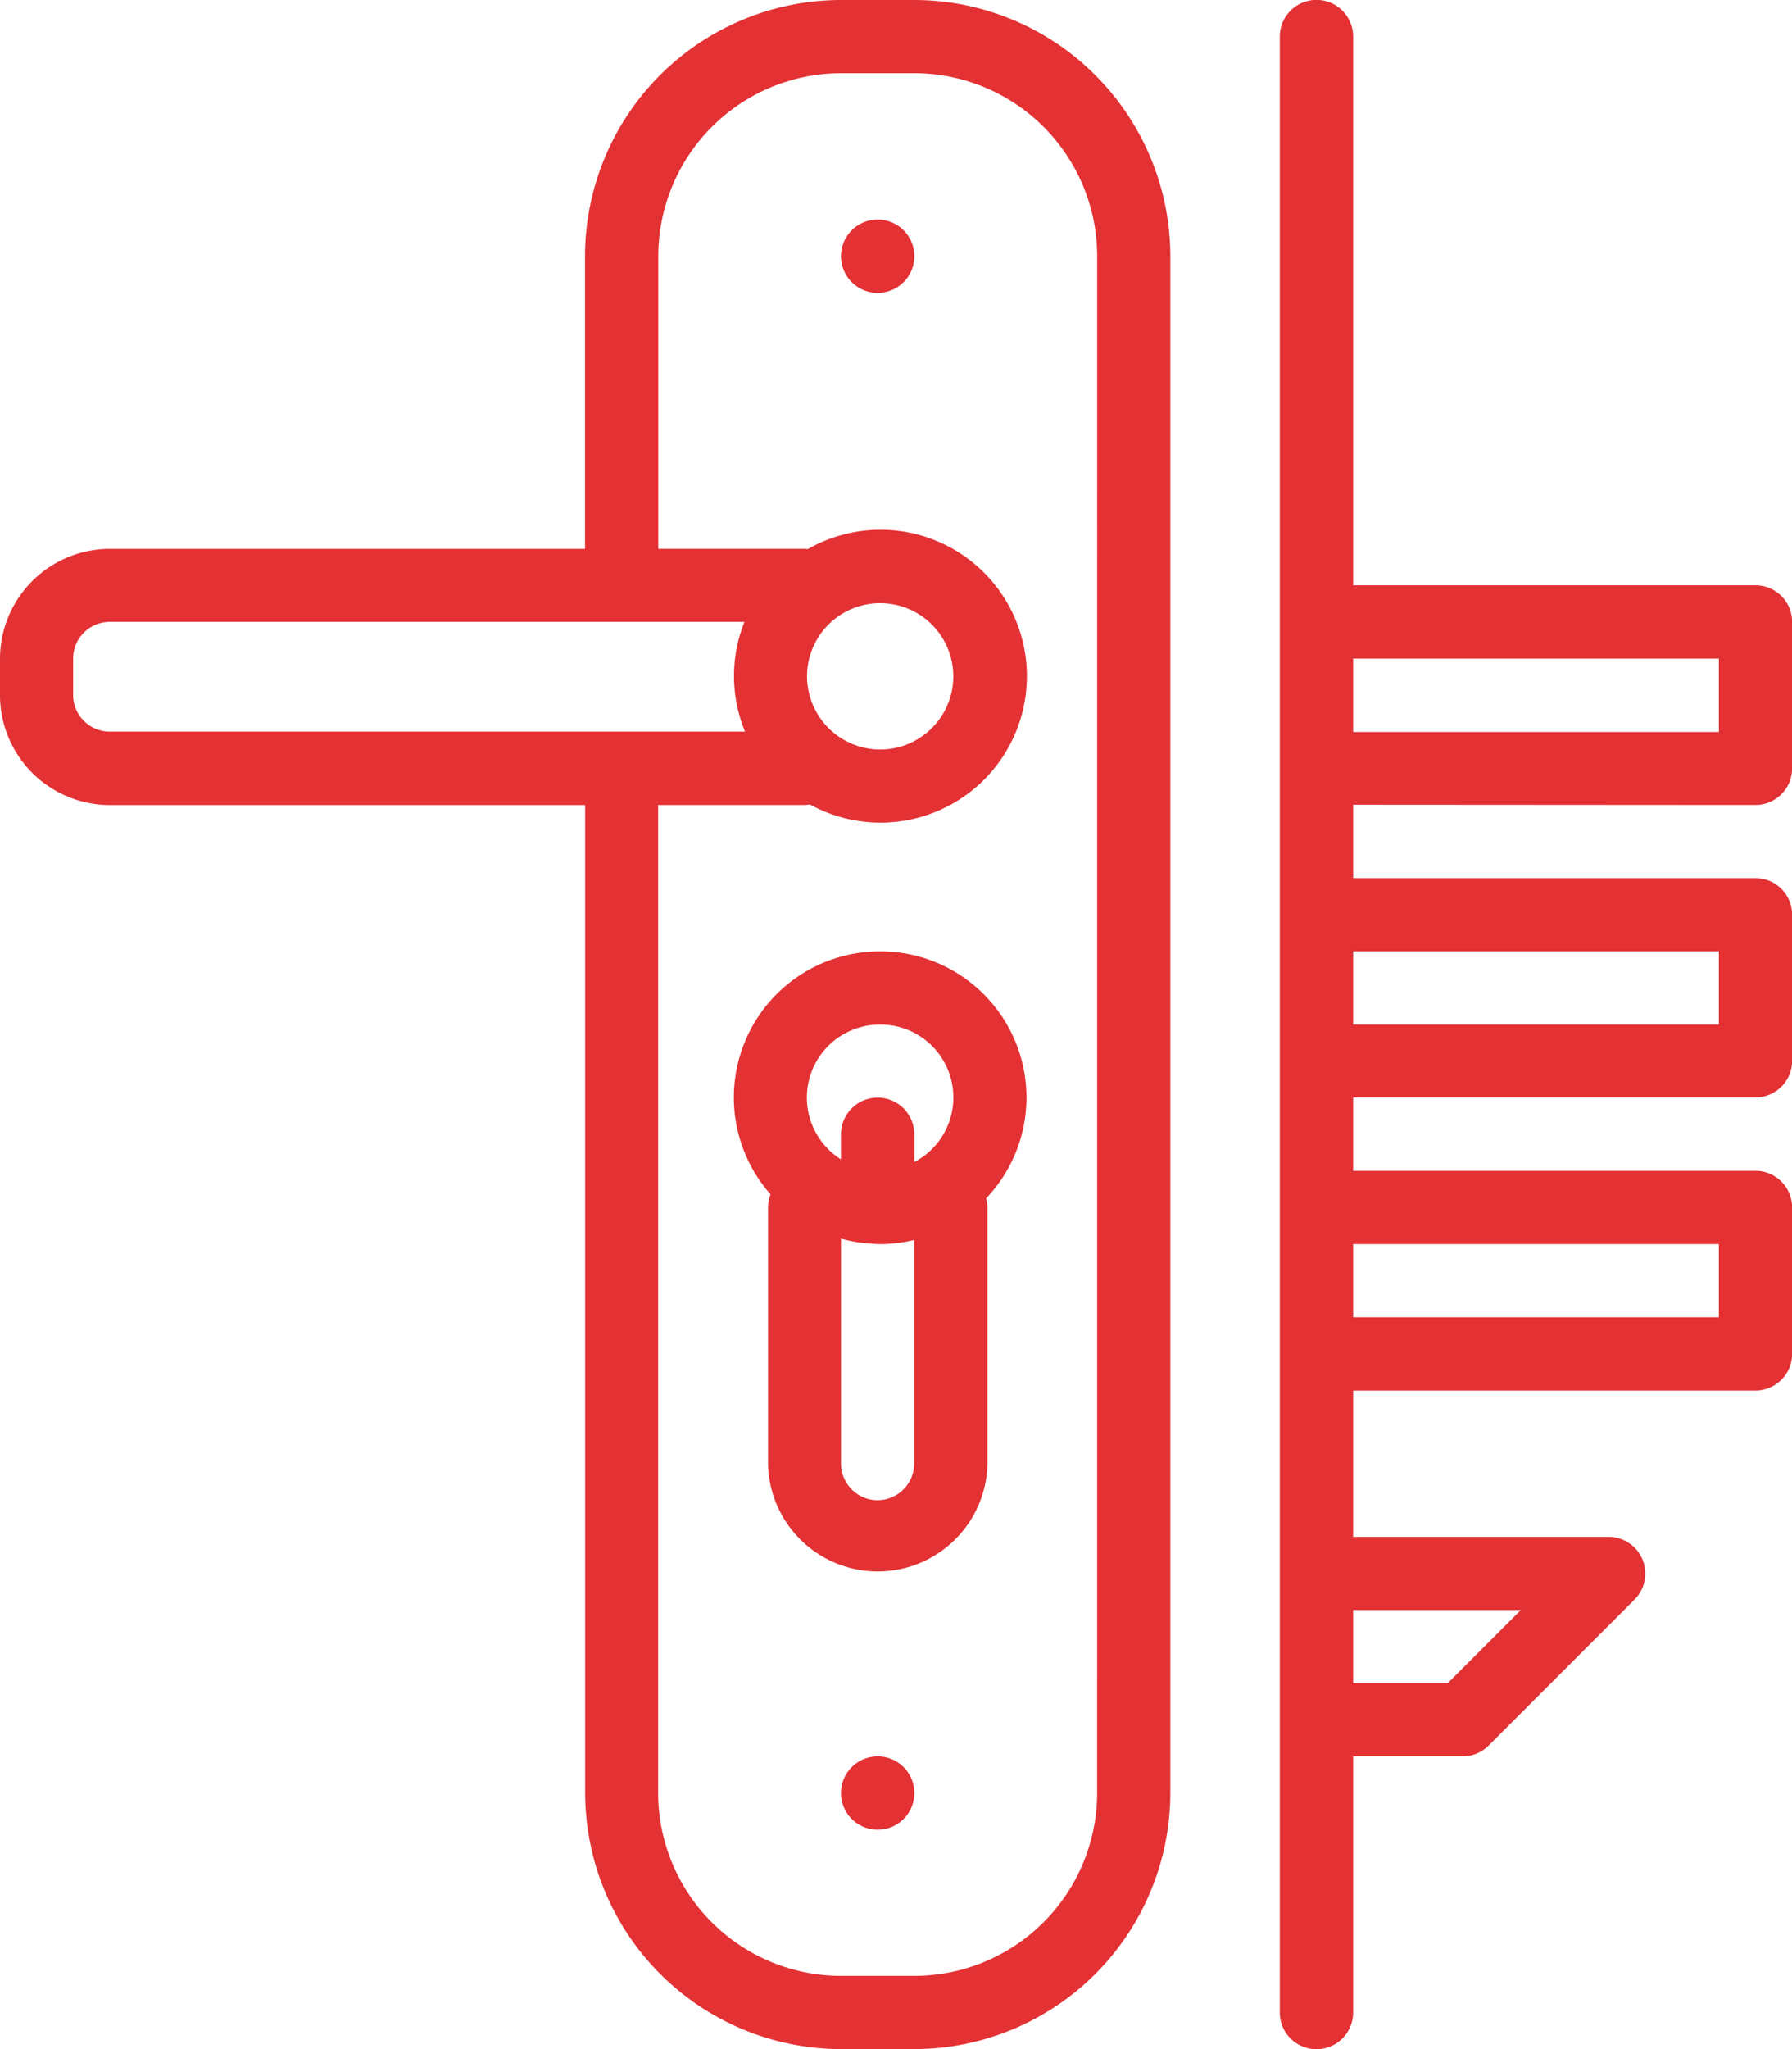 <svg id="fe3e737a-e1a6-4641-bef7-b89e5f326194" data-name="Layer 1" xmlns="http://www.w3.org/2000/svg" viewBox="0 0 48.876 55.858"><path d="M34.568,33.005a3.983,3.983,0,0,0-2.99,6.623,1,1,0,0,0-.069.359V46.97a2.993,2.993,0,0,0,5.985,0V39.987a.979.979,0,0,0-.036-.249,3.984,3.984,0,0,0-2.89-6.733Zm0,1.995a1.988,1.988,0,0,1,.931,3.749v-.757a1,1,0,0,0-2,0v.684A1.991,1.991,0,0,1,34.568,35ZM34.5,47.967a1,1,0,0,1-1-1V40.836a3.966,3.966,0,0,0,.93.142c.023,0,.044.007.067.007l.023,0,.044,0a3.969,3.969,0,0,0,.931-.114v6.1A1,1,0,0,1,34.5,47.967Z" transform="translate(-10.562 -7.071)" style="fill:#e33134"/><path d="M34.5,54.949a1,1,0,1,0,1,1A1,1,0,0,0,34.5,54.949Z" transform="translate(-10.562 -7.071)" style="fill:#e33134"/><path d="M34.5,13.056a1,1,0,1,0,1,1A1,1,0,0,0,34.5,13.056Z" transform="translate(-10.562 -7.071)" style="fill:#e33134"/><path d="M35.5,7.071h-2a6.99,6.99,0,0,0-6.982,6.982v7.98H13.554a3,3,0,0,0-2.992,2.992v1a3,3,0,0,0,2.992,2.992H26.522V55.947A6.99,6.99,0,0,0,33.5,62.929h2a6.99,6.99,0,0,0,6.982-6.982V14.053A6.99,6.99,0,0,0,35.5,7.071ZM12.557,26.023v-1a1,1,0,0,1,1-1h17.31a3.954,3.954,0,0,0,.016,2.992H13.554A1,1,0,0,1,12.557,26.023Zm20.016-.52a1.995,1.995,0,1,1,1.995,2A2,2,0,0,1,32.573,25.5Zm7.913,30.444A4.992,4.992,0,0,1,35.5,60.934h-2a4.993,4.993,0,0,1-4.988-4.987V29.015h3.99A.989.989,0,0,0,32.651,29a3.992,3.992,0,1,0-.059-6.959.808.808,0,0,0-.086-.009h-3.99v-7.98A4.993,4.993,0,0,1,33.5,9.066h2a4.992,4.992,0,0,1,4.987,4.987Z" transform="translate(-10.562 -7.071)" style="fill:#e33134"/><path d="M58.441,29.015a1,1,0,0,0,1-1v-3.99a1,1,0,0,0-1-1H47.468V8.068a1,1,0,0,0-2,0V61.932a1,1,0,0,0,2,0V54.949h2.993a1,1,0,0,0,.7-.292l3.99-3.99a1,1,0,0,0-.7-1.7H47.468v-3.99H58.441a1,1,0,0,0,1-1v-3.99a1,1,0,0,0-1-1H47.468v-2H58.441a1,1,0,0,0,1-1V32.008a1,1,0,0,0-1-1H47.468v-2Zm-10.973-3.99h9.975v2H47.468ZM52.043,50.96l-1.995,1.995h-2.58V50.96Zm5.4-9.975V42.98H47.468V40.985Zm0-7.98V35H47.468V33.005Z" transform="translate(-10.562 -7.071)" style="fill:#e33134"/></svg>